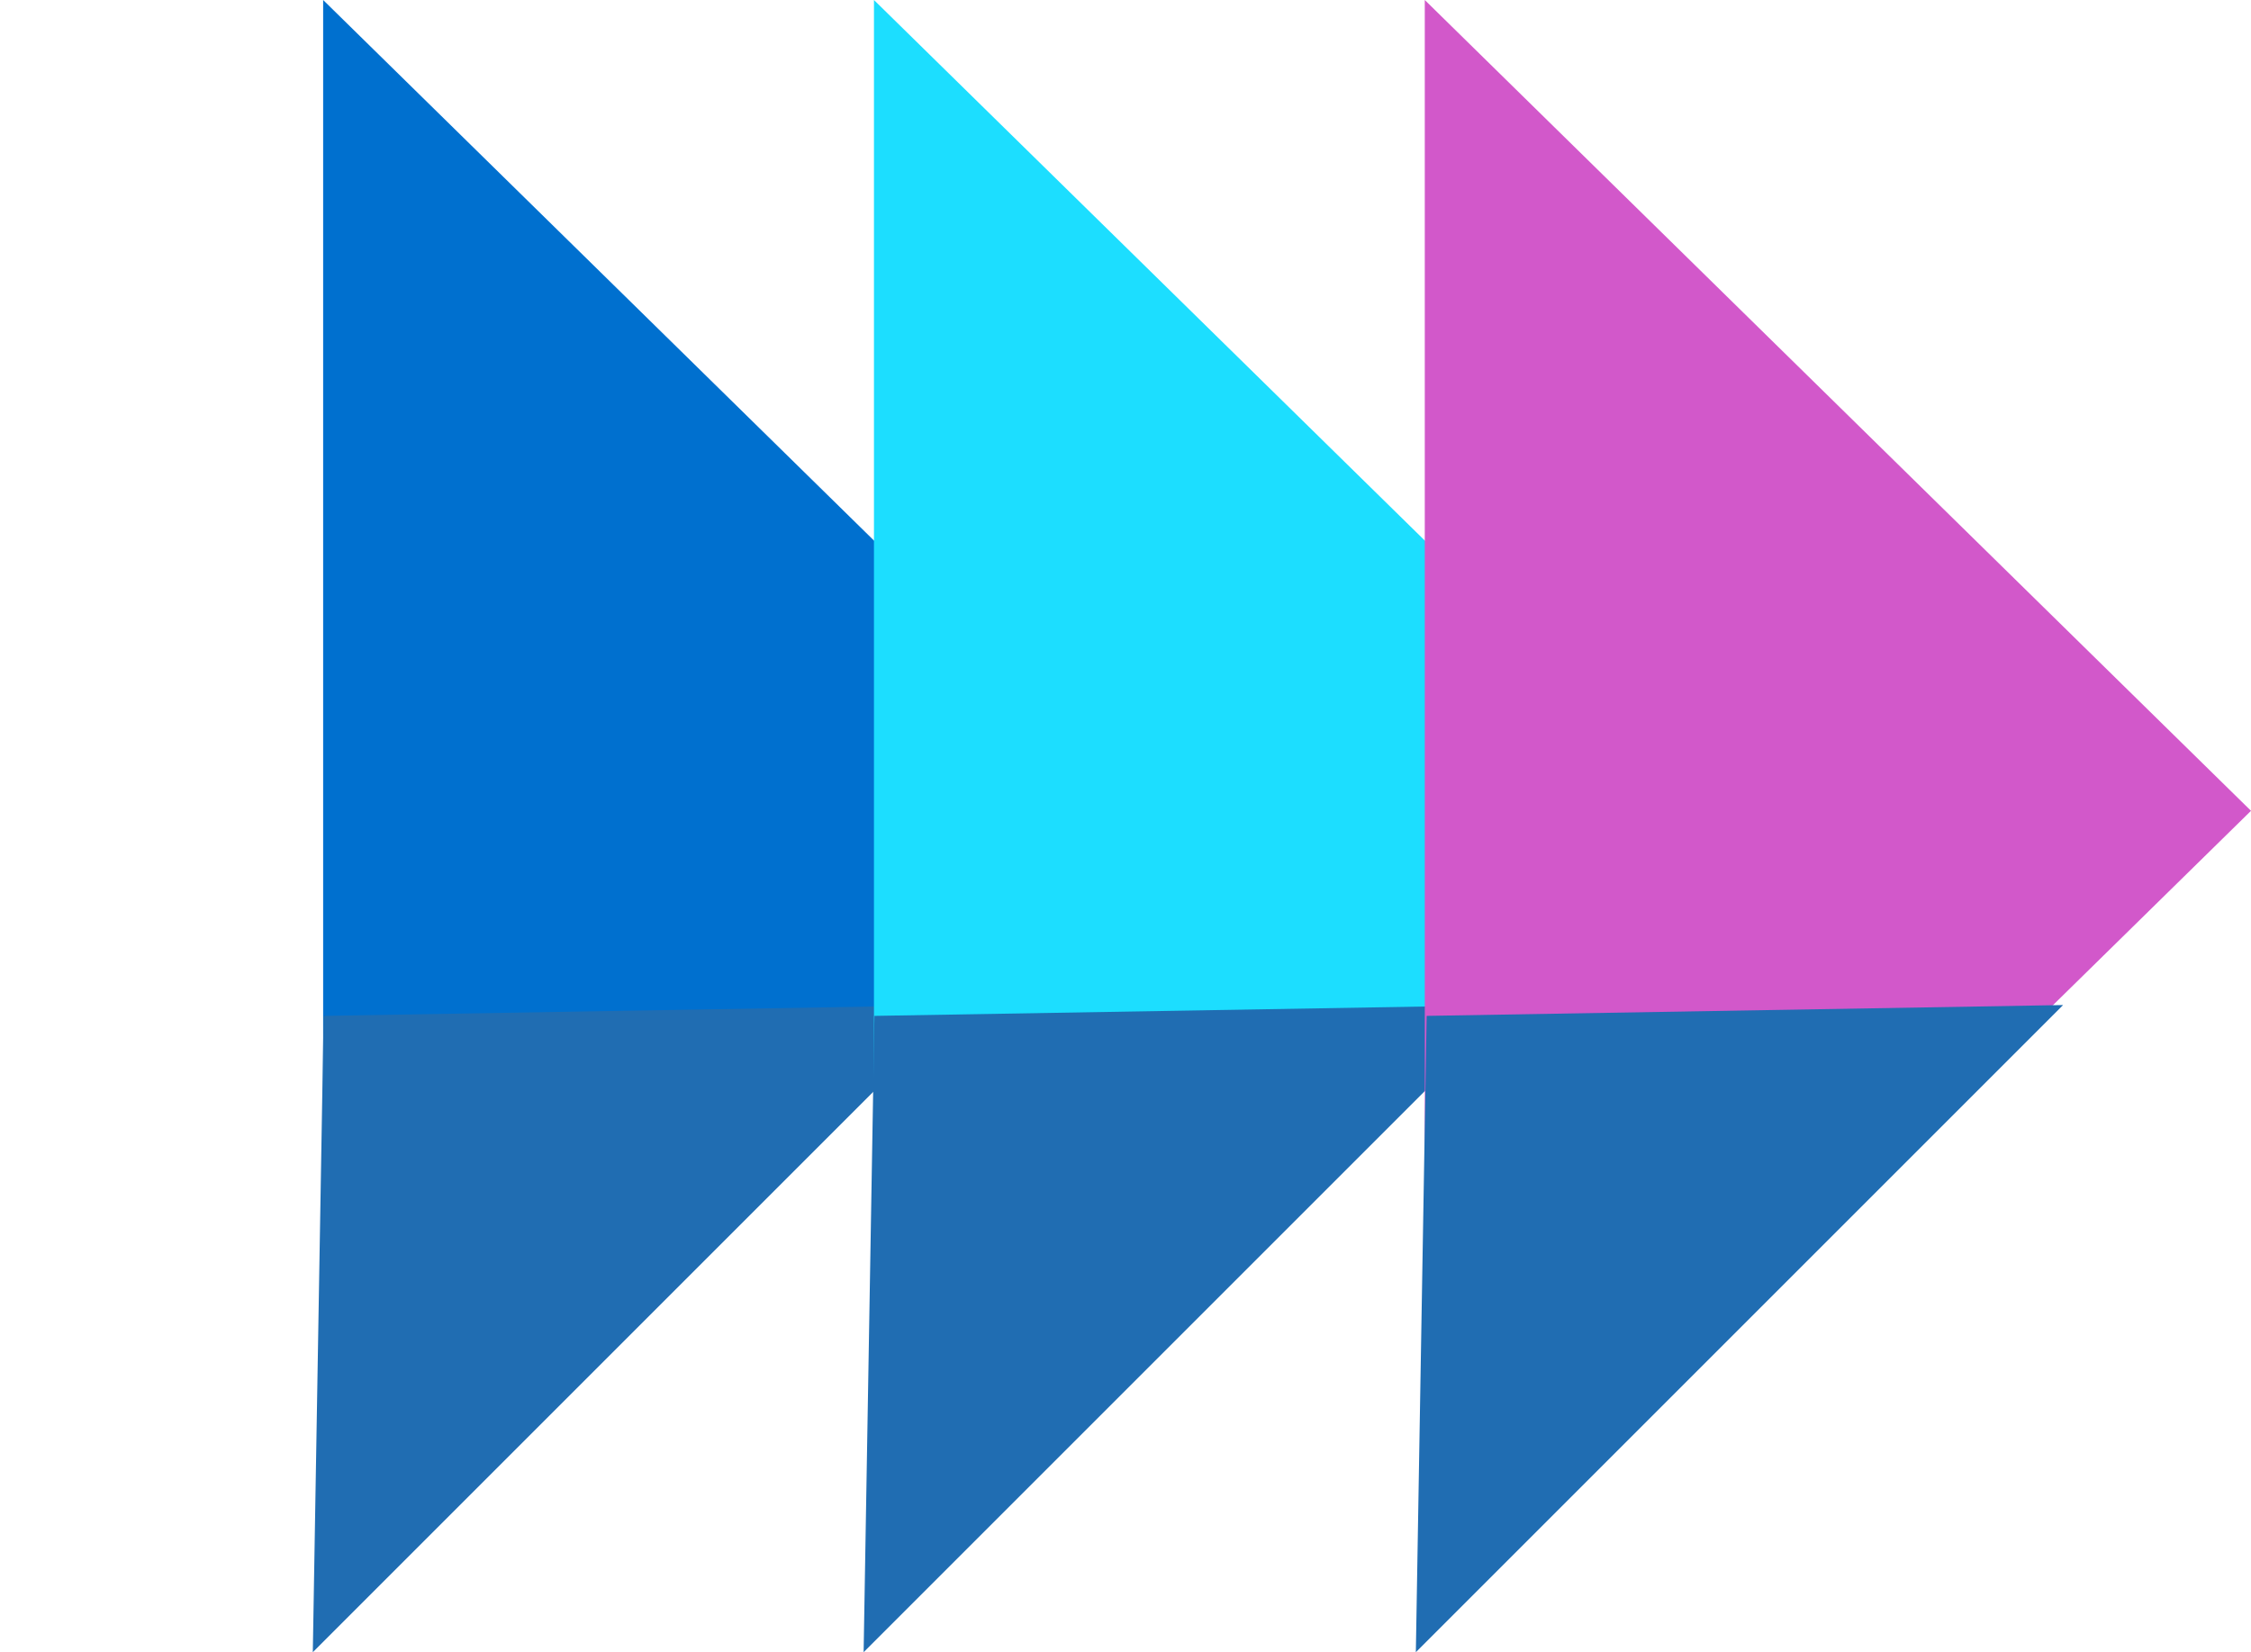 <svg xmlns="http://www.w3.org/2000/svg" width="73.56" height="54" viewBox="0 0 73.56 54"><defs><style>.a{fill:#0070cf;}.b{fill:#206db2;}.c{fill:#1cdeff;}.d{fill:#d258ca;}</style></defs><g transform="translate(-17.44 -672)"><path class="a" d="M26.5,0,53,27H0Z" transform="translate(55 672) rotate(90)"/><path class="b" d="M14.956,0,29.913,14.456H0Z" transform="translate(17.44 715.778) rotate(-45)"/><path class="c" d="M26.5,0,53,27H0Z" transform="translate(73 672) rotate(90)"/><path class="b" d="M14.956,0,29.913,14.456H0Z" transform="translate(35.44 715.778) rotate(-45)"/><path class="d" d="M26.5,0,53,27H0Z" transform="translate(91 672) rotate(90)"/><path class="b" d="M14.956,0,29.913,14.456H0Z" transform="translate(53.486 715.778) rotate(-45)"/></g></svg>